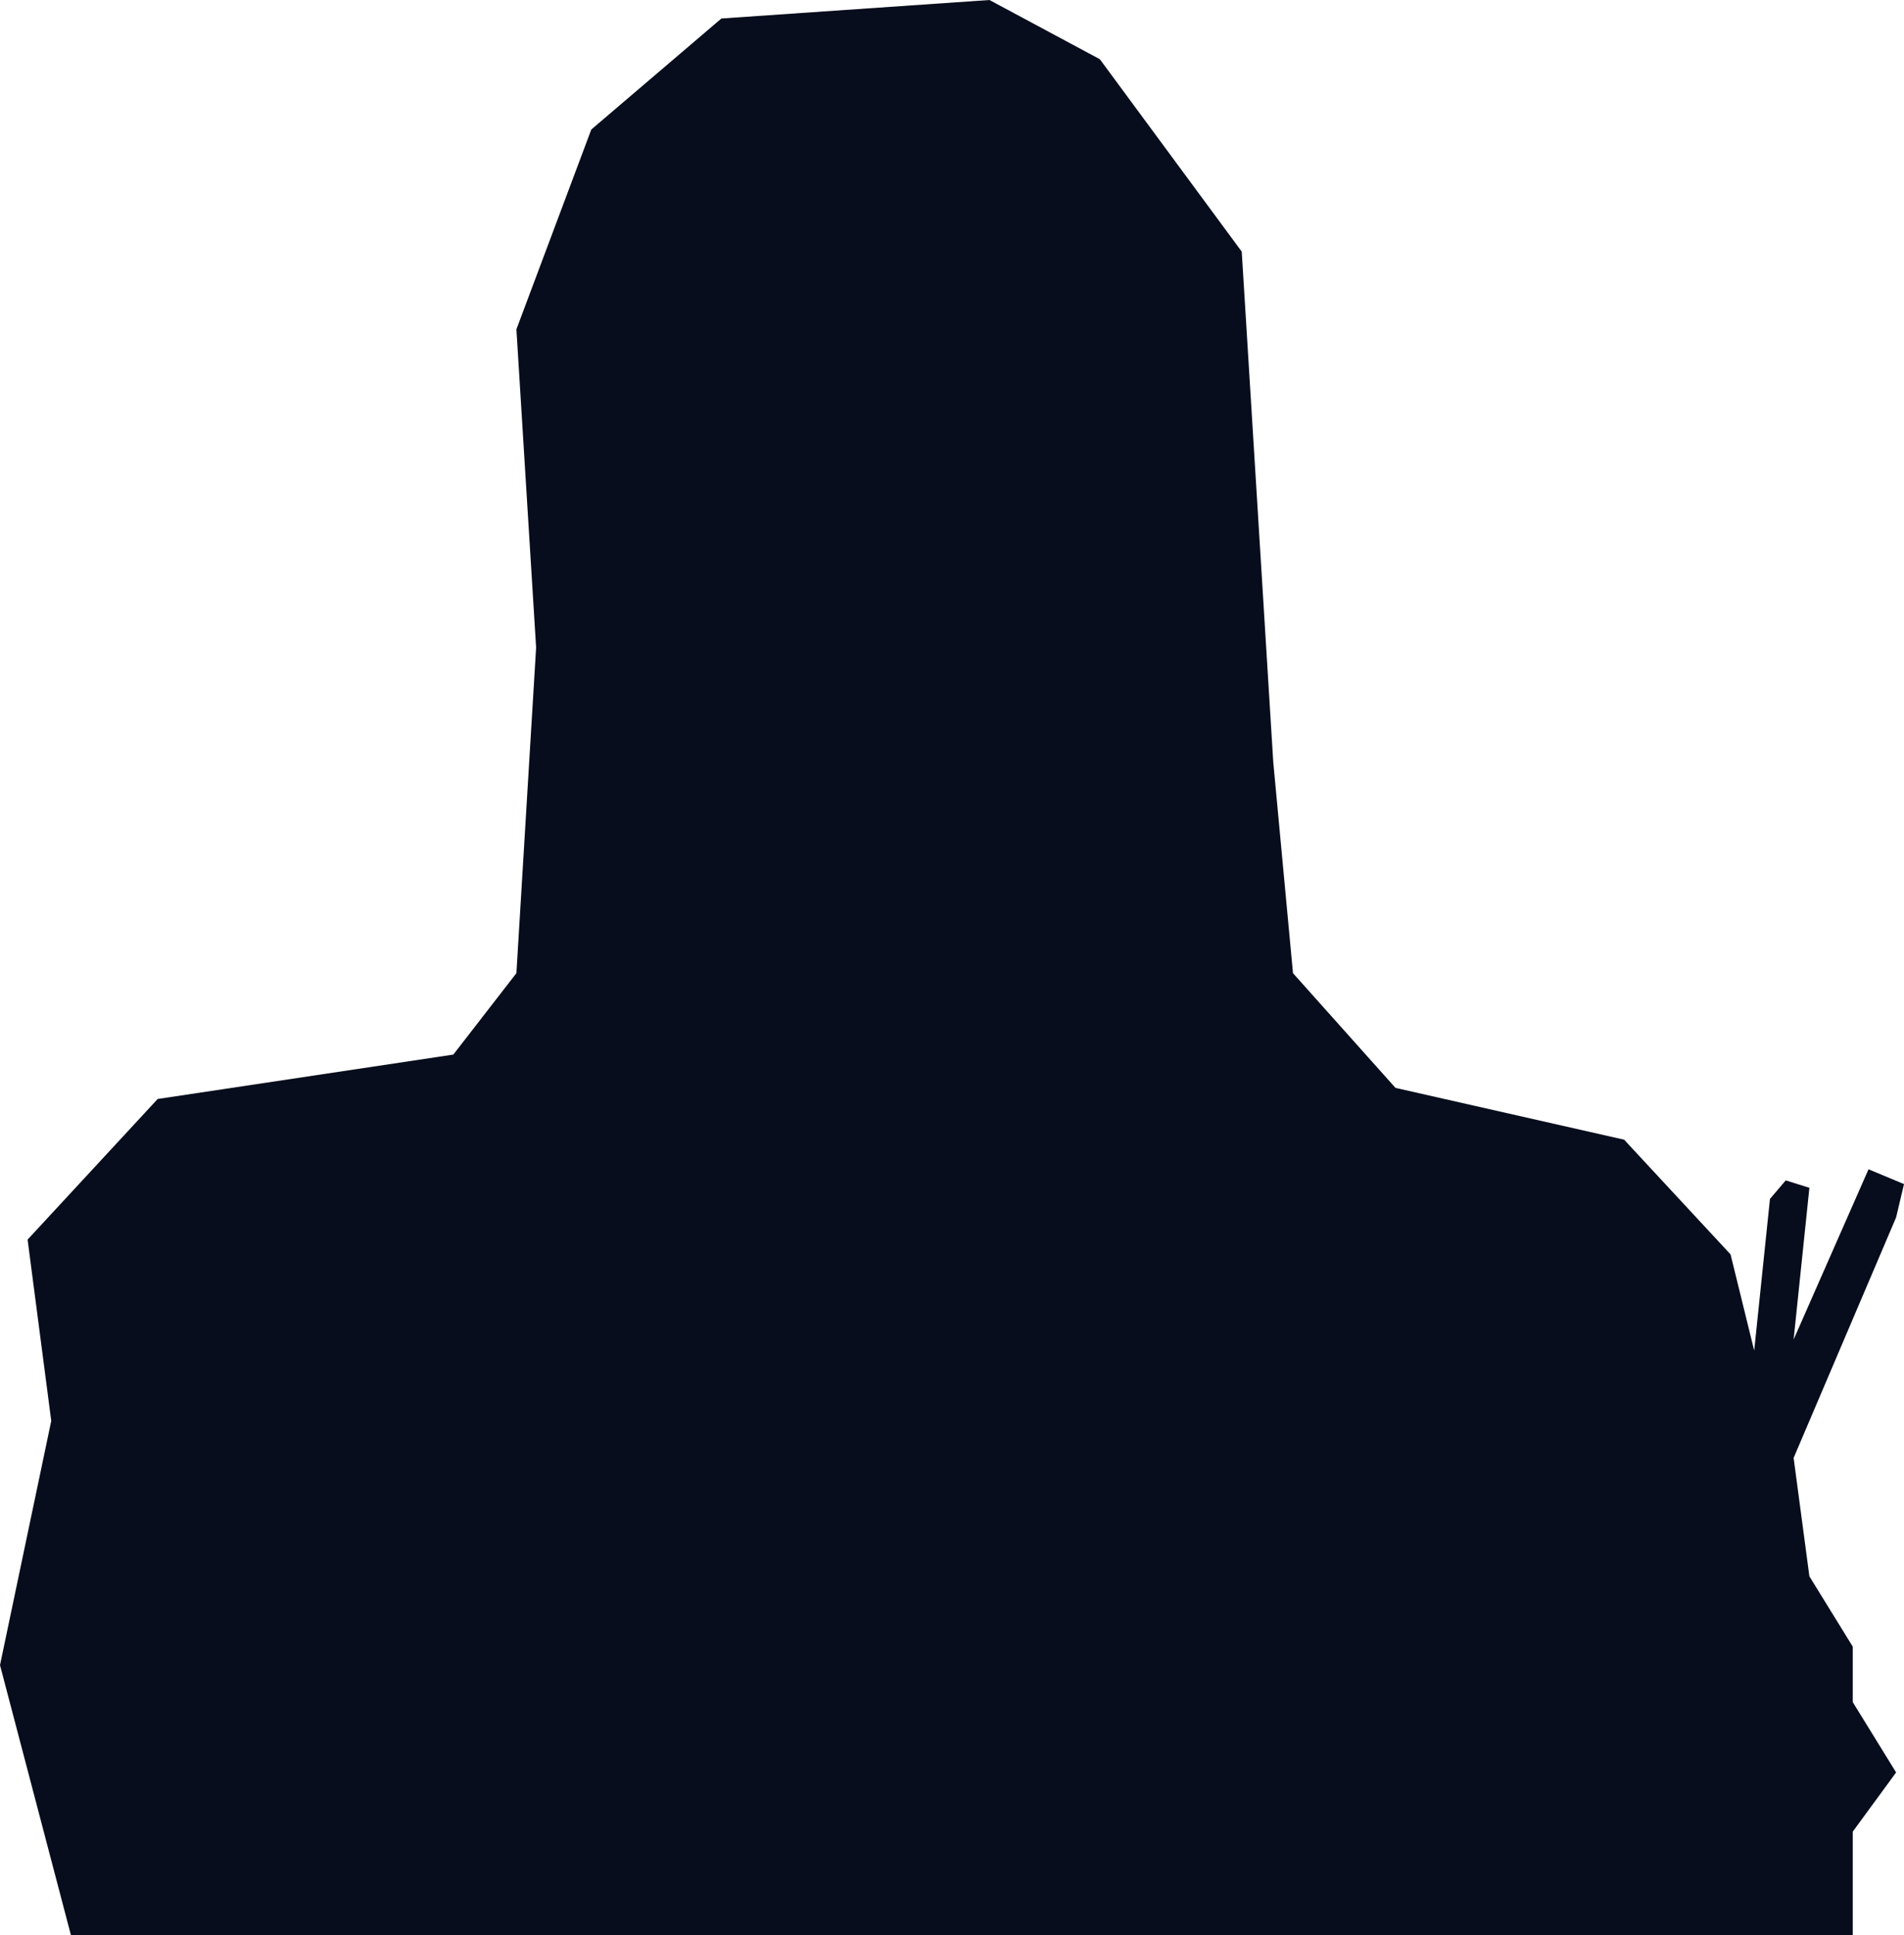 <svg width="310" height="315" viewBox="0 0 310 315" fill="none" xmlns="http://www.w3.org/2000/svg">
<path d="M117.453 3.011L161.097 0L179.068 9.637L202.174 40.956L207.308 124.073L210.518 158.403L227.205 177.075L264.431 185.507L281.76 204.178L285.611 219.837L288.178 195.143L290.745 192.132L294.596 193.337L292.029 218.031L304.224 190.325L310 192.734L308.716 198.155L292.029 237.304L294.596 256.577L301.656 268.021V277.055L308.716 288.499L301.656 298.136V315H11.553L0 271.033L8.344 231.281L4.493 201.769L25.673 178.881L73.809 171.654L84.079 158.403L87.288 105.402L84.079 53.604L96.273 21.08L117.453 3.011Z" fill="#070D1C"/>
</svg>
